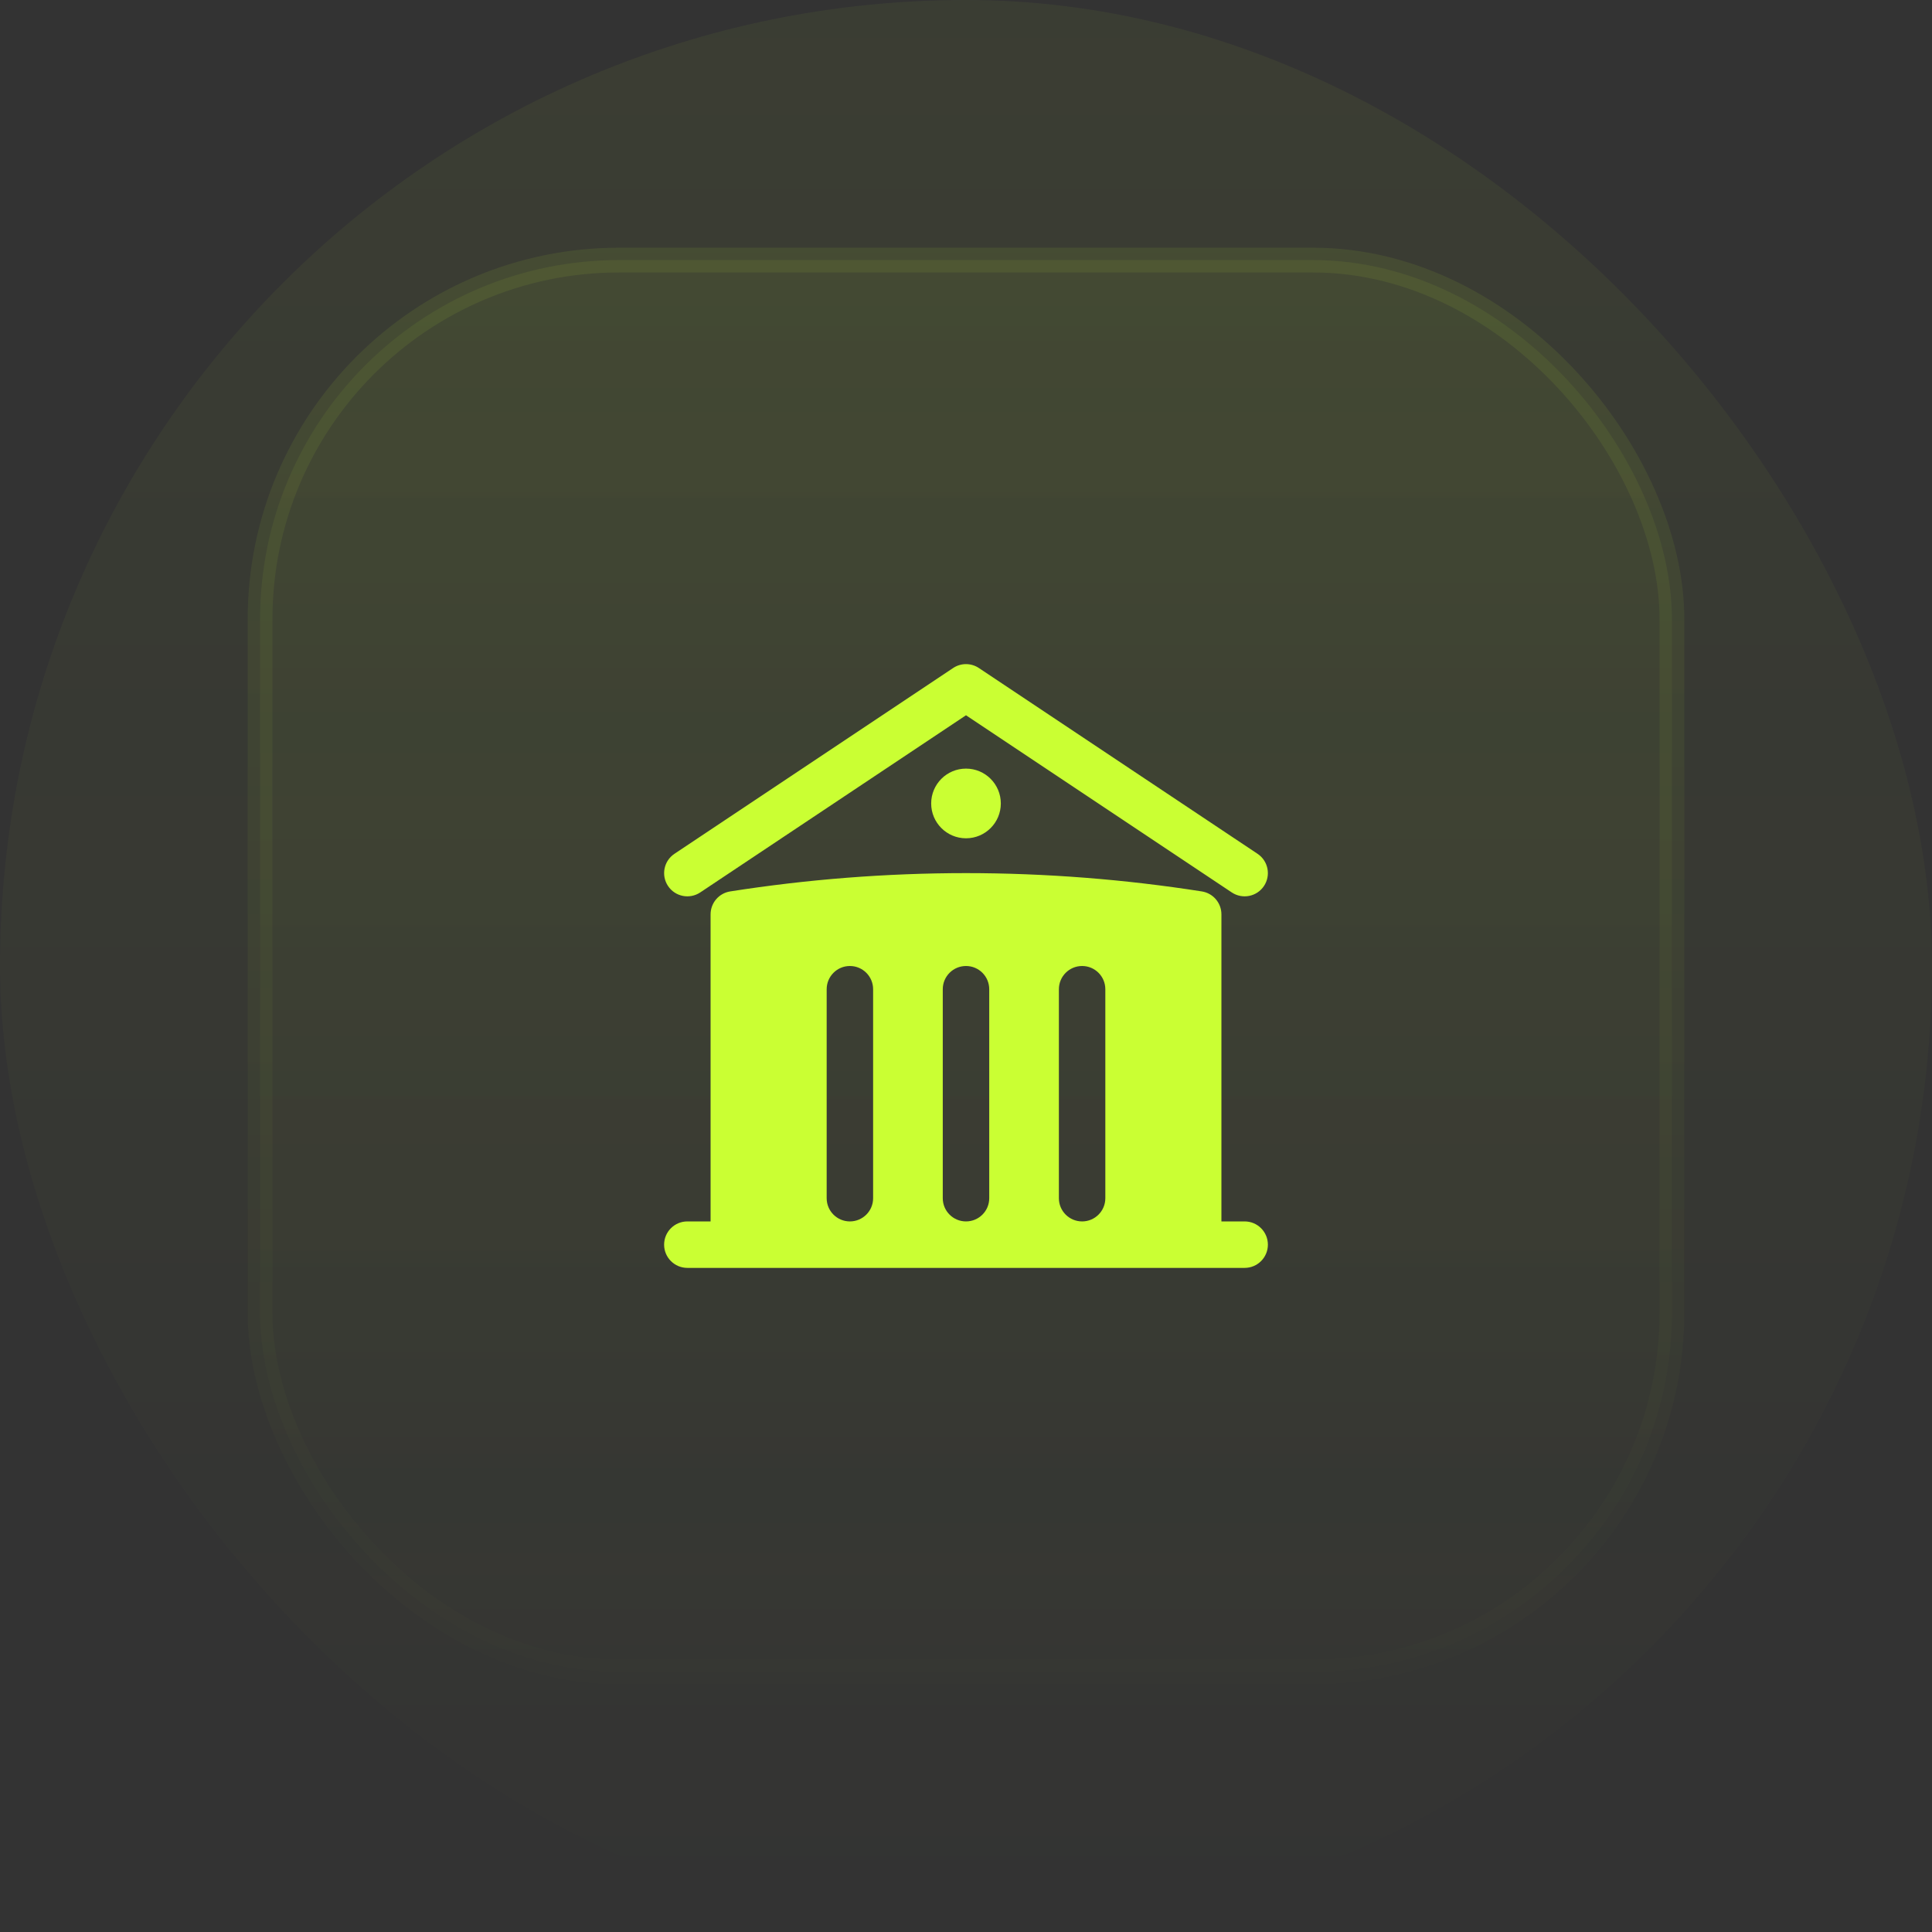 <svg width="78" height="78" viewBox="0 0 78 78" fill="none" xmlns="http://www.w3.org/2000/svg" xmlns:xlink="http://www.w3.org/1999/xlink">
	<rect x="0" y="0" width="78" height="78" fill="#333333" stroke="none"/>
	<desc>
			Created with Pixso.
	</desc>
	<defs>
		<clipPath id="clip101_128">
			<rect id="Icon" width="30" height="30" transform="translate(24 24)" fill="white" fill-opacity="0"/>
		</clipPath>
		<linearGradient id="paint_linear_21_125_0" x1="39" y1="0" x2="39" y2="78" gradientUnits="userSpaceOnUse">
			<stop stop-color="#CAFF33"/>
			<stop offset="1" stop-color="#CAFF33" stop-opacity="0"/>
		</linearGradient>
		<linearGradient id="paint_linear_21_126_0" x1="39" y1="-28.405" x2="39" y2="159.703" gradientUnits="userSpaceOnUse">
			<stop stop-color="#CAFF33"/>
			<stop offset="0.468" stop-color="#CAFF33" stop-opacity="0"/>
		</linearGradient>
		<linearGradient id="paint_linear_21_126_1" x1="39" y1="-90.716" x2="39" y2="120.513" gradientUnits="userSpaceOnUse">
			<stop stop-color="#CAFF33"/>
			<stop offset="0.716" stop-color="#CAFF33" stop-opacity="0"/>
		</linearGradient>
	</defs>
	<rect id="Icon Container" rx="39" width="78" height="78" fill="url(#paint_linear_21_125_0)" fill-opacity="0.05"/>
	<rect id="Icon" rx="14.5" width="57" height="57" transform="translate(10.5 10.5)" fill="url(#paint_linear_21_126_0)" fill-opacity="0.1"/>
	<g clip-path="url(#clip101_128)">
		<path id="Union" d="M38.48 26.97C38.795 26.76 39.205 26.76 39.52 26.97L50.77 34.47C51.201 34.757 51.317 35.339 51.03 35.77C50.743 36.201 50.161 36.317 49.73 36.03L39 28.877L28.27 36.03C27.839 36.317 27.257 36.201 26.97 35.77C26.683 35.339 26.799 34.757 27.23 34.47L38.48 26.97ZM40.406 32.438C40.406 33.214 39.777 33.844 39 33.844C38.223 33.844 37.594 33.214 37.594 32.438C37.594 31.661 38.223 31.031 39 31.031C39.777 31.031 40.406 31.661 40.406 32.438ZM49.312 36.916L49.312 49.312L50.25 49.312C50.768 49.312 51.188 49.732 51.188 50.25C51.188 50.768 50.768 51.188 50.25 51.188L27.75 51.188C27.232 51.188 26.812 50.768 26.812 50.25C26.812 49.732 27.232 49.312 27.75 49.312L28.688 49.312L28.688 36.916C28.688 36.454 29.023 36.061 29.48 35.989C32.582 35.503 35.762 35.25 39 35.25C42.238 35.25 45.418 35.503 48.52 35.989C48.977 36.061 49.312 36.454 49.312 36.916ZM35.25 39.938C35.25 39.42 34.83 39 34.312 39C33.795 39 33.375 39.42 33.375 39.938L33.375 48.375C33.375 48.893 33.795 49.312 34.312 49.312C34.83 49.312 35.25 48.893 35.25 48.375L35.25 39.938ZM39.938 39.938C39.938 39.42 39.518 39 39 39C38.482 39 38.062 39.42 38.062 39.938L38.062 48.375C38.062 48.893 38.482 49.312 39 49.312C39.518 49.312 39.938 48.893 39.938 48.375L39.938 39.938ZM43.688 39C44.205 39 44.625 39.42 44.625 39.938L44.625 48.375C44.625 48.893 44.205 49.312 43.688 49.312C43.17 49.312 42.75 48.893 42.75 48.375L42.75 39.938C42.75 39.42 43.17 39 43.688 39Z" fill="#CAFF33" fill-opacity="1" fill-rule="evenodd"/>
	</g>
	<rect id="Icon" rx="14.5" width="57" height="57" transform="translate(10.5 10.5)" stroke="url(#paint_linear_21_126_1)" stroke-opacity="0.2" stroke-width="1"/>
</svg>
